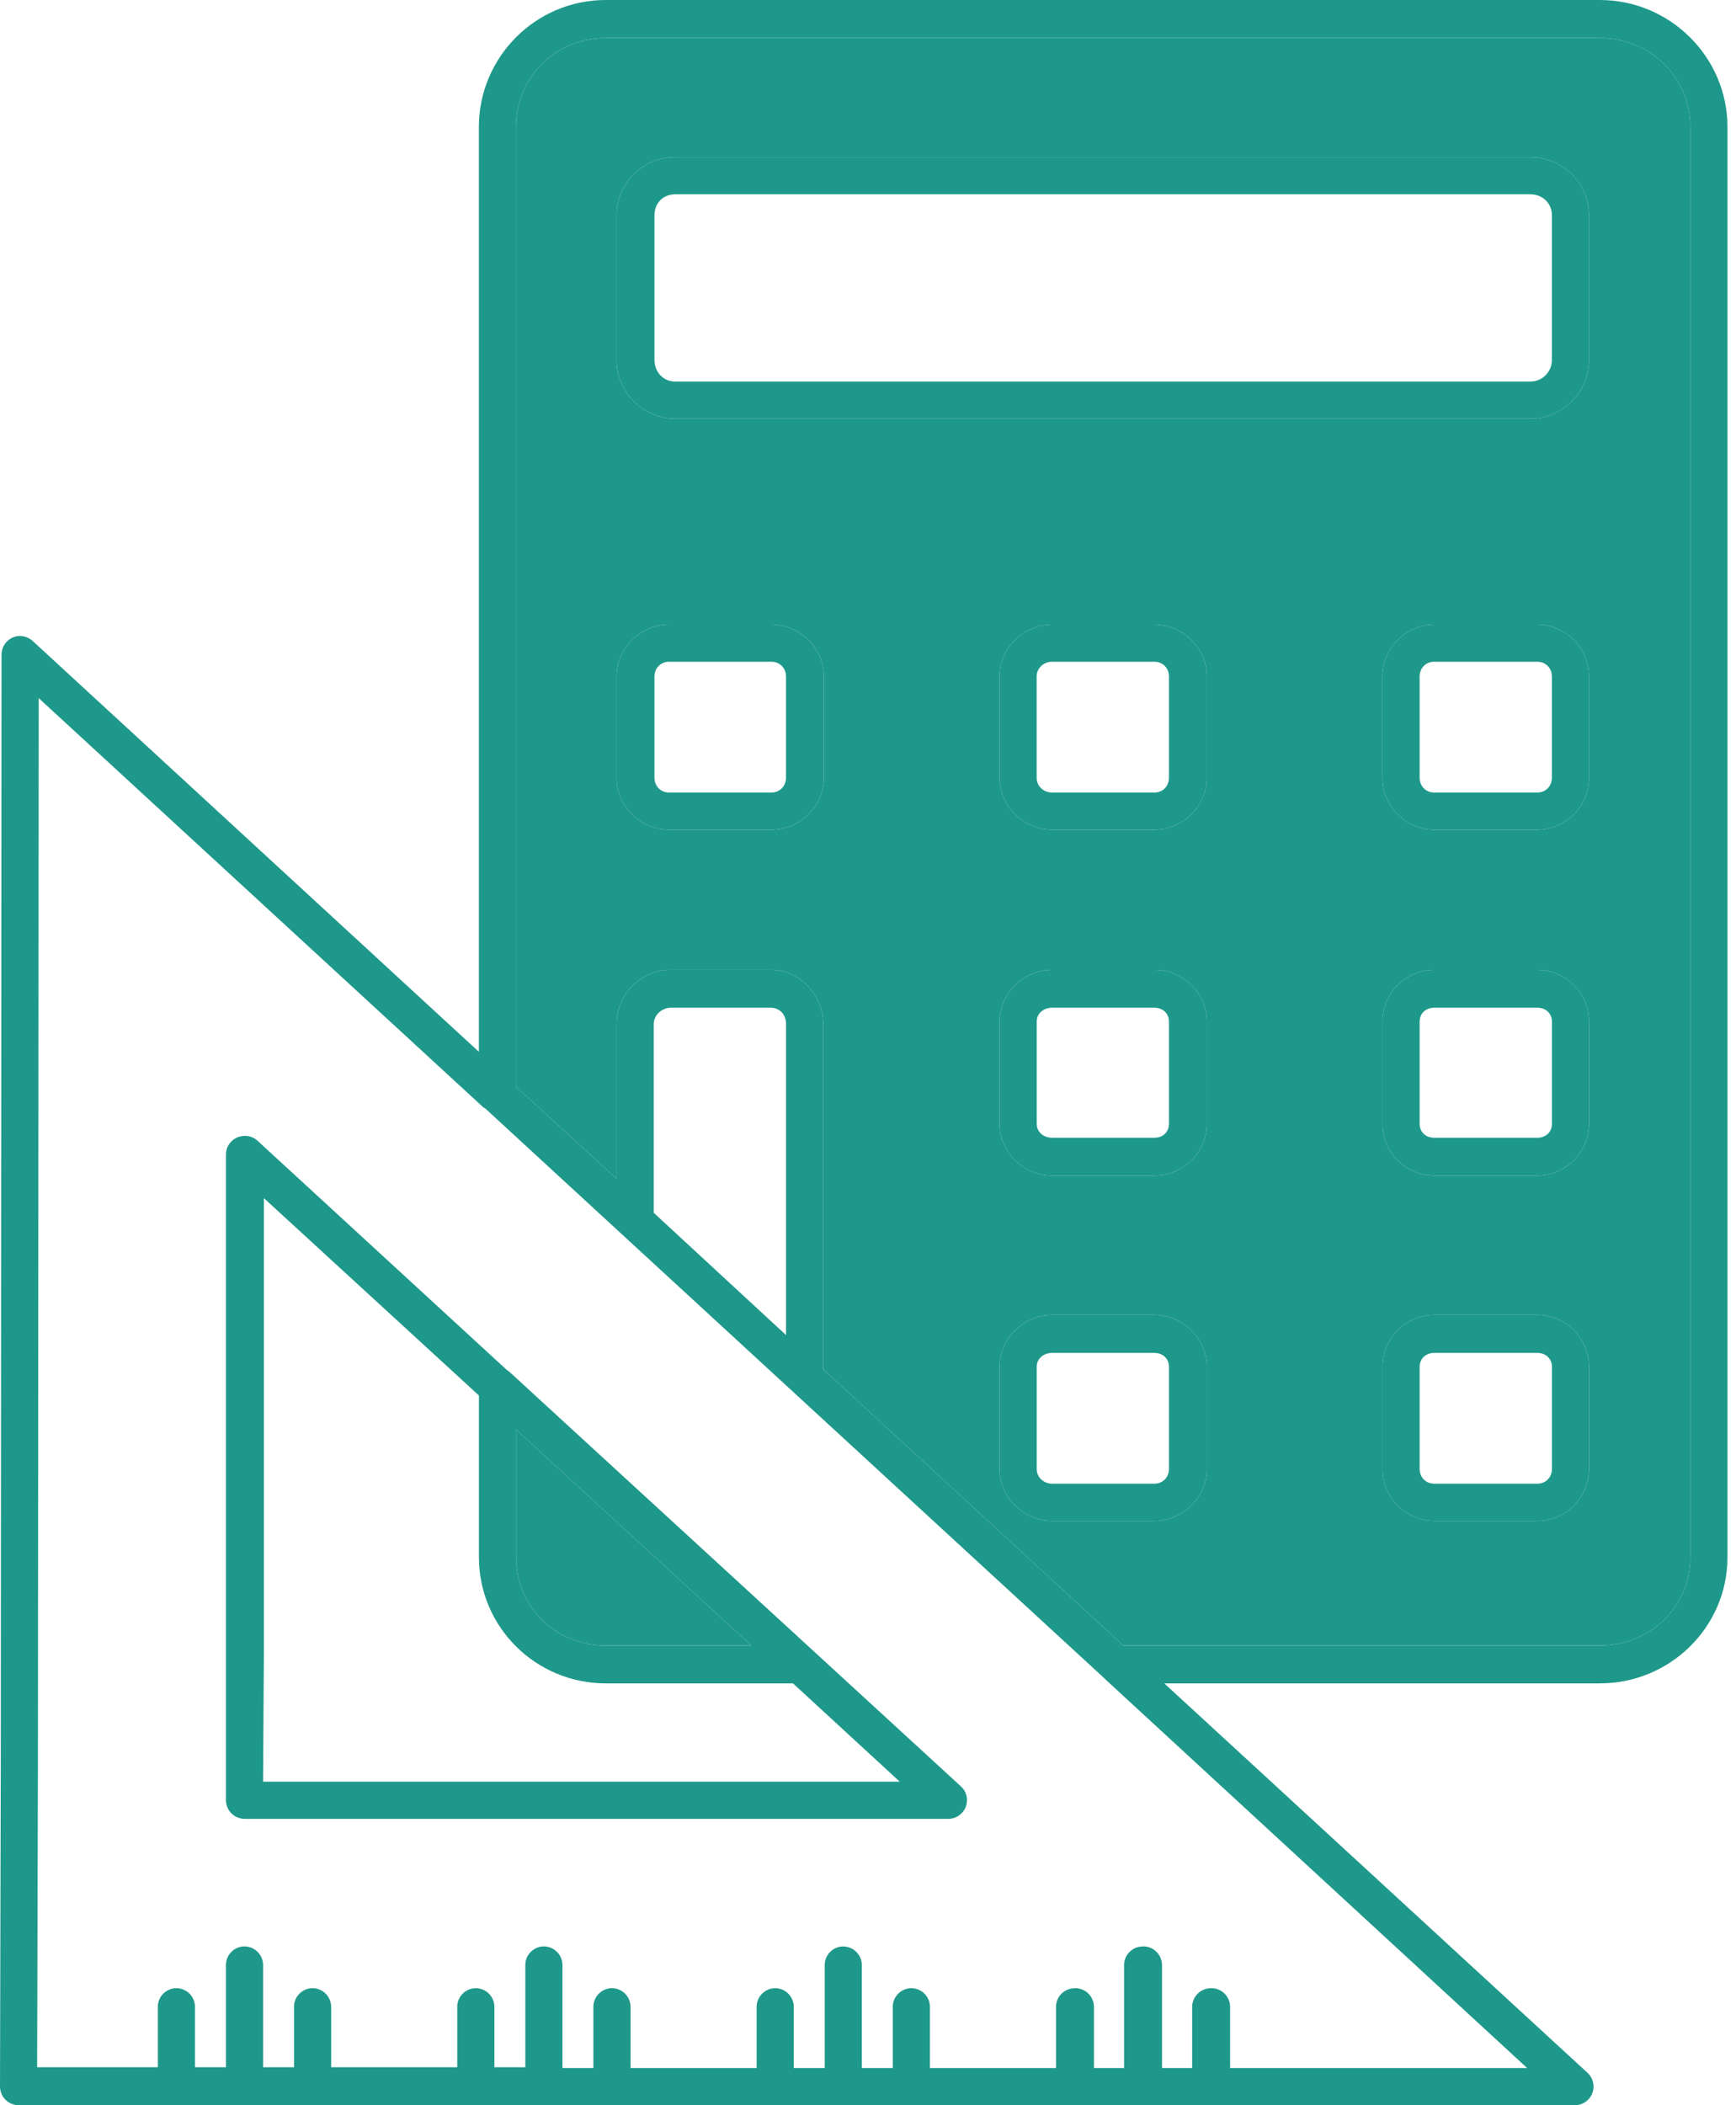 <svg width="33" height="40" viewBox="0 0 33 40" fill="none" xmlns="http://www.w3.org/2000/svg">
<path d="M11.514 0C10.182 0 9.103 1.086 9.103 2.412V19.985L0.618 12.176C0.578 12.141 0.532 12.114 0.481 12.099C0.43 12.084 0.376 12.08 0.324 12.088C0.241 12.103 0.166 12.146 0.112 12.211C0.058 12.275 0.029 12.357 0.029 12.441L0.015 33.471L0 39.647C0.001 39.74 0.038 39.83 0.104 39.896C0.17 39.962 0.26 39.999 0.353 40H29.956C30.024 39.996 30.09 39.973 30.145 39.933C30.2 39.893 30.243 39.838 30.268 39.775C30.293 39.711 30.299 39.641 30.285 39.575C30.271 39.508 30.239 39.446 30.191 39.397L22.132 31.985H30.412C31.744 31.985 32.838 30.917 32.838 29.588V2.412C32.838 1.084 31.744 0 30.412 0L11.514 0ZM11.514 0.721H30.411C31.368 0.721 32.132 1.471 32.132 2.412V29.588C32.132 30.529 31.368 31.265 30.411 31.265H21.353L15.647 26.015V19.456C15.647 18.91 15.206 18.426 14.647 18.426H12.75C12.19 18.426 11.72 18.89 11.72 19.456V22.397L9.809 20.647V2.412C9.809 1.468 10.558 0.721 11.514 0.721ZM12.838 2.985C12.226 2.985 11.72 3.477 11.72 4.088V6.838C11.72 7.45 12.226 7.956 12.838 7.956H29.088C29.7 7.956 30.206 7.45 30.206 6.838V4.088C30.206 3.477 29.7 2.985 29.088 2.985H12.838ZM12.838 3.691H29.088C29.322 3.691 29.5 3.861 29.5 4.088V6.838C29.5 7.065 29.322 7.25 29.088 7.25H12.838C12.604 7.25 12.441 7.065 12.441 6.838V4.088C12.441 3.861 12.604 3.691 12.838 3.691ZM12.72 11.867C12.179 11.867 11.72 12.312 11.72 12.853V14.779C11.72 15.321 12.179 15.765 12.72 15.765H14.662C15.203 15.765 15.662 15.321 15.662 14.779V12.853C15.662 12.312 15.203 11.867 14.662 11.867H12.72ZM20 11.867C19.459 11.867 19 12.312 19 12.853V14.779C19 15.321 19.459 15.765 20 15.765H21.941C22.482 15.765 22.941 15.321 22.941 14.779V12.853C22.941 12.312 22.482 11.867 21.941 11.867H20ZM27.265 11.867C26.724 11.867 26.279 12.312 26.279 12.853V14.779C26.279 15.321 26.724 15.765 27.265 15.765H29.221C29.762 15.765 30.206 15.321 30.206 14.779V12.853C30.206 12.312 29.762 11.867 29.221 11.867H27.265ZM12.721 12.573H14.662C14.825 12.573 14.941 12.696 14.941 12.853V14.779C14.941 14.936 14.825 15.059 14.662 15.059H12.721C12.558 15.059 12.441 14.936 12.441 14.779V12.853C12.441 12.696 12.558 12.573 12.721 12.573ZM20 12.573H21.942C22.105 12.573 22.221 12.696 22.221 12.853V14.779C22.221 14.936 22.105 15.059 21.942 15.059H20C19.837 15.059 19.706 14.936 19.706 14.779V12.853C19.706 12.696 19.837 12.573 20 12.573ZM27.265 12.573H29.221C29.384 12.573 29.5 12.696 29.5 12.853V14.779C29.5 14.936 29.384 15.059 29.221 15.059H27.265C27.102 15.059 26.986 14.936 26.986 14.779V12.853C26.986 12.696 27.102 12.573 27.265 12.573ZM0.736 13.265L9.192 21.044C9.202 21.049 9.211 21.054 9.221 21.058L11.81 23.441L20.986 31.882C20.995 31.892 21.005 31.902 21.015 31.911L29.03 39.294H23.383V38.147C23.385 38.095 23.376 38.044 23.357 37.997C23.337 37.949 23.307 37.906 23.269 37.871C23.232 37.836 23.187 37.81 23.138 37.794C23.089 37.778 23.037 37.773 22.986 37.779C22.895 37.787 22.811 37.83 22.751 37.898C22.69 37.967 22.659 38.056 22.662 38.147V39.294H22.089V37.353C22.091 37.301 22.082 37.25 22.062 37.202C22.043 37.155 22.013 37.112 21.975 37.077C21.938 37.042 21.893 37.016 21.844 37C21.795 36.984 21.743 36.979 21.692 36.985C21.601 36.993 21.517 37.036 21.456 37.104C21.396 37.173 21.365 37.262 21.368 37.353V39.294H20.795V38.147C20.797 38.095 20.788 38.044 20.768 37.997C20.749 37.949 20.719 37.906 20.681 37.871C20.643 37.836 20.598 37.81 20.549 37.794C20.5 37.778 20.449 37.773 20.398 37.779C20.307 37.787 20.223 37.83 20.162 37.898C20.102 37.967 20.07 38.056 20.074 38.147V39.294H17.677V38.147C17.679 38.095 17.67 38.044 17.651 37.997C17.631 37.949 17.601 37.906 17.564 37.871C17.526 37.836 17.481 37.81 17.432 37.794C17.383 37.778 17.331 37.773 17.28 37.779C17.192 37.791 17.111 37.835 17.054 37.903C16.997 37.971 16.967 38.058 16.971 38.147V39.294H16.383V37.353C16.385 37.303 16.376 37.253 16.357 37.206C16.339 37.16 16.31 37.118 16.274 37.083C16.238 37.048 16.195 37.022 16.148 37.005C16.101 36.988 16.05 36.981 16 36.985C15.91 36.993 15.825 37.036 15.765 37.104C15.705 37.173 15.673 37.262 15.677 37.353V39.294H15.089V38.147C15.091 38.095 15.082 38.044 15.062 37.997C15.043 37.949 15.013 37.906 14.975 37.871C14.938 37.836 14.893 37.81 14.844 37.794C14.795 37.778 14.743 37.773 14.692 37.779C14.604 37.791 14.523 37.835 14.466 37.903C14.409 37.971 14.379 38.058 14.383 38.147V39.294H11.986V38.147C11.988 38.095 11.979 38.044 11.959 37.997C11.94 37.949 11.91 37.906 11.872 37.871C11.835 37.836 11.79 37.81 11.741 37.794C11.692 37.778 11.64 37.773 11.589 37.779C11.501 37.791 11.42 37.835 11.363 37.903C11.306 37.971 11.276 38.058 11.28 38.147V39.294H10.692V37.353C10.694 37.301 10.685 37.25 10.665 37.202C10.646 37.155 10.616 37.112 10.578 37.077C10.54 37.042 10.495 37.016 10.447 37C10.398 36.984 10.346 36.979 10.295 36.985C10.207 36.997 10.126 37.041 10.069 37.109C10.011 37.177 9.982 37.264 9.986 37.353V39.279H9.398V38.147C9.4 38.095 9.391 38.044 9.371 37.997C9.352 37.949 9.322 37.906 9.284 37.871C9.246 37.836 9.201 37.81 9.152 37.794C9.103 37.778 9.052 37.773 9.001 37.779C8.912 37.791 8.832 37.835 8.775 37.903C8.717 37.971 8.688 38.058 8.692 38.147V39.279H6.295V38.147C6.297 38.095 6.288 38.044 6.268 37.997C6.249 37.949 6.219 37.906 6.181 37.871C6.143 37.836 6.098 37.81 6.05 37.794C6.001 37.778 5.949 37.773 5.898 37.779C5.809 37.791 5.729 37.835 5.672 37.903C5.614 37.971 5.585 38.058 5.589 38.147V39.279H5.001V37.353C5.003 37.301 4.994 37.25 4.974 37.202C4.955 37.155 4.925 37.112 4.887 37.077C4.849 37.042 4.804 37.016 4.755 37C4.706 36.984 4.655 36.979 4.604 36.985C4.515 36.997 4.435 37.041 4.378 37.109C4.32 37.177 4.291 37.264 4.295 37.353V39.279H3.706V38.147C3.709 38.095 3.7 38.044 3.68 37.997C3.66 37.949 3.631 37.906 3.593 37.871C3.555 37.836 3.51 37.81 3.461 37.794C3.412 37.778 3.361 37.773 3.309 37.779C3.221 37.791 3.141 37.835 3.083 37.903C3.026 37.971 2.997 38.058 3.001 38.147V39.279H0.706L0.721 33.485C0.721 33.48 0.721 33.476 0.721 33.471L0.736 13.265ZM20.001 18.427C19.46 18.427 19.001 18.87 19.001 19.412V21.353C19.001 21.894 19.46 22.338 20.001 22.338H21.942C22.483 22.338 22.942 21.894 22.942 21.353V19.412C22.942 18.87 22.483 18.427 21.942 18.427H20.001ZM27.266 18.427C26.725 18.427 26.28 18.87 26.28 19.412V21.353C26.28 21.894 26.725 22.338 27.266 22.338H29.222C29.763 22.338 30.207 21.894 30.207 21.353V19.412C30.207 18.87 29.763 18.427 29.222 18.427H27.266ZM12.751 19.147H14.648C14.822 19.147 14.942 19.276 14.942 19.456V25.367L12.427 23.044V19.456C12.427 19.294 12.577 19.147 12.751 19.147ZM20.001 19.147H21.942C22.105 19.147 22.221 19.255 22.221 19.412V21.353C22.221 21.51 22.105 21.618 21.942 21.618H20.001C19.837 21.618 19.707 21.51 19.707 21.353V19.412C19.707 19.255 19.837 19.147 20.001 19.147ZM27.266 19.147H29.222C29.385 19.147 29.501 19.255 29.501 19.412V21.353C29.501 21.51 29.385 21.618 29.222 21.618H27.266C27.102 21.618 26.986 21.51 26.986 21.353V19.412C26.986 19.255 27.102 19.147 27.266 19.147ZM4.589 21.588C4.506 21.603 4.431 21.646 4.377 21.711C4.323 21.775 4.294 21.857 4.295 21.941V31.426V34.206C4.296 34.299 4.333 34.389 4.399 34.455C4.465 34.521 4.555 34.558 4.648 34.559H18.015C18.088 34.561 18.16 34.541 18.22 34.501C18.281 34.462 18.328 34.404 18.356 34.337C18.383 34.27 18.389 34.196 18.373 34.125C18.357 34.054 18.319 33.99 18.265 33.941L9.692 26.073C9.674 26.056 9.654 26.042 9.633 26.029L4.913 21.691C4.908 21.686 4.903 21.681 4.898 21.676C4.857 21.638 4.808 21.611 4.754 21.595C4.7 21.58 4.644 21.578 4.589 21.588ZM5.016 22.765L9.104 26.515V29.588C9.104 30.913 10.183 31.985 11.516 31.985H15.074L17.104 33.853H5.001L5.016 31.427L5.016 22.765ZM20.001 24.985C19.46 24.985 19.001 25.429 19.001 25.971V27.912C19.001 28.453 19.46 28.897 20.001 28.897H21.942C22.483 28.897 22.942 28.453 22.942 27.912V25.971C22.942 25.429 22.483 24.985 21.942 24.985H20.001ZM27.266 24.985C26.725 24.985 26.28 25.429 26.28 25.971V27.912C26.28 28.453 26.725 28.897 27.266 28.897H29.222C29.763 28.897 30.207 28.453 30.207 27.912V25.971C30.207 25.429 29.763 24.985 29.222 24.985H27.266ZM20.001 25.706H21.942C22.105 25.706 22.221 25.814 22.221 25.971V27.912C22.221 28.069 22.105 28.191 21.942 28.191H20.001C19.838 28.191 19.707 28.069 19.707 27.912V25.971C19.707 25.814 19.838 25.706 20.001 25.706ZM27.266 25.706H29.222C29.385 25.706 29.501 25.814 29.501 25.971V27.912C29.501 28.069 29.385 28.191 29.222 28.191H27.266C27.102 28.191 26.986 28.069 26.986 27.912V25.971C26.986 25.814 27.102 25.706 27.266 25.706ZM9.81 27.162L14.28 31.265H11.516C10.559 31.265 9.81 30.532 9.81 29.588V27.162Z" fill="#1e988a"/>
<path fill-rule="evenodd" clip-rule="evenodd" d="M11.514 0.721H30.411C31.368 0.721 32.132 1.471 32.132 2.412V29.588C32.132 30.529 31.368 31.265 30.411 31.265H21.353L15.647 26.015V19.456C15.647 18.91 15.206 18.426 14.647 18.426H12.75C12.19 18.426 11.72 18.89 11.72 19.456V22.397L9.809 20.647V2.412C9.809 1.468 10.558 0.721 11.514 0.721ZM11.72 4.088C11.72 3.477 12.226 2.985 12.838 2.985H29.088C29.7 2.985 30.206 3.477 30.206 4.088V6.838C30.206 7.45 29.7 7.956 29.088 7.956H12.838C12.226 7.956 11.72 7.45 11.72 6.838V4.088ZM11.72 12.853C11.72 12.312 12.179 11.867 12.72 11.867H14.662C15.203 11.867 15.662 12.312 15.662 12.853V14.779C15.662 15.321 15.203 15.765 14.662 15.765H12.72C12.179 15.765 11.72 15.321 11.72 14.779V12.853ZM19 12.853C19 12.312 19.459 11.867 20 11.867H21.941C22.482 11.867 22.941 12.312 22.941 12.853V14.779C22.941 15.321 22.482 15.765 21.941 15.765H20C19.459 15.765 19 15.321 19 14.779V12.853ZM26.279 12.853C26.279 12.312 26.724 11.867 27.265 11.867H29.221C29.762 11.867 30.206 12.312 30.206 12.853V14.779C30.206 15.321 29.762 15.765 29.221 15.765H27.265C26.724 15.765 26.279 15.321 26.279 14.779V12.853ZM19.001 19.412C19.001 18.87 19.46 18.427 20.001 18.427H21.942C22.483 18.427 22.942 18.87 22.942 19.412V21.353C22.942 21.894 22.483 22.338 21.942 22.338H20.001C19.46 22.338 19.001 21.894 19.001 21.353V19.412ZM26.28 19.412C26.28 18.87 26.725 18.427 27.266 18.427H29.222C29.763 18.427 30.207 18.87 30.207 19.412V21.353C30.207 21.894 29.763 22.338 29.222 22.338H27.266C26.725 22.338 26.28 21.894 26.28 21.353V19.412ZM19.001 25.971C19.001 25.429 19.46 24.985 20.001 24.985H21.942C22.483 24.985 22.942 25.429 22.942 25.971V27.912C22.942 28.453 22.483 28.897 21.942 28.897H20.001C19.46 28.897 19.001 28.453 19.001 27.912V25.971ZM26.28 25.971C26.28 25.429 26.725 24.985 27.266 24.985H29.222C29.763 24.985 30.207 25.429 30.207 25.971V27.912C30.207 28.453 29.763 28.897 29.222 28.897H27.266C26.725 28.897 26.28 28.453 26.28 27.912V25.971Z" fill="#1e988a"/>
<path d="M9.81 27.162L14.28 31.265H11.516C10.559 31.265 9.81 30.532 9.81 29.588V27.162Z" fill="#1e988a"/>
</svg>

